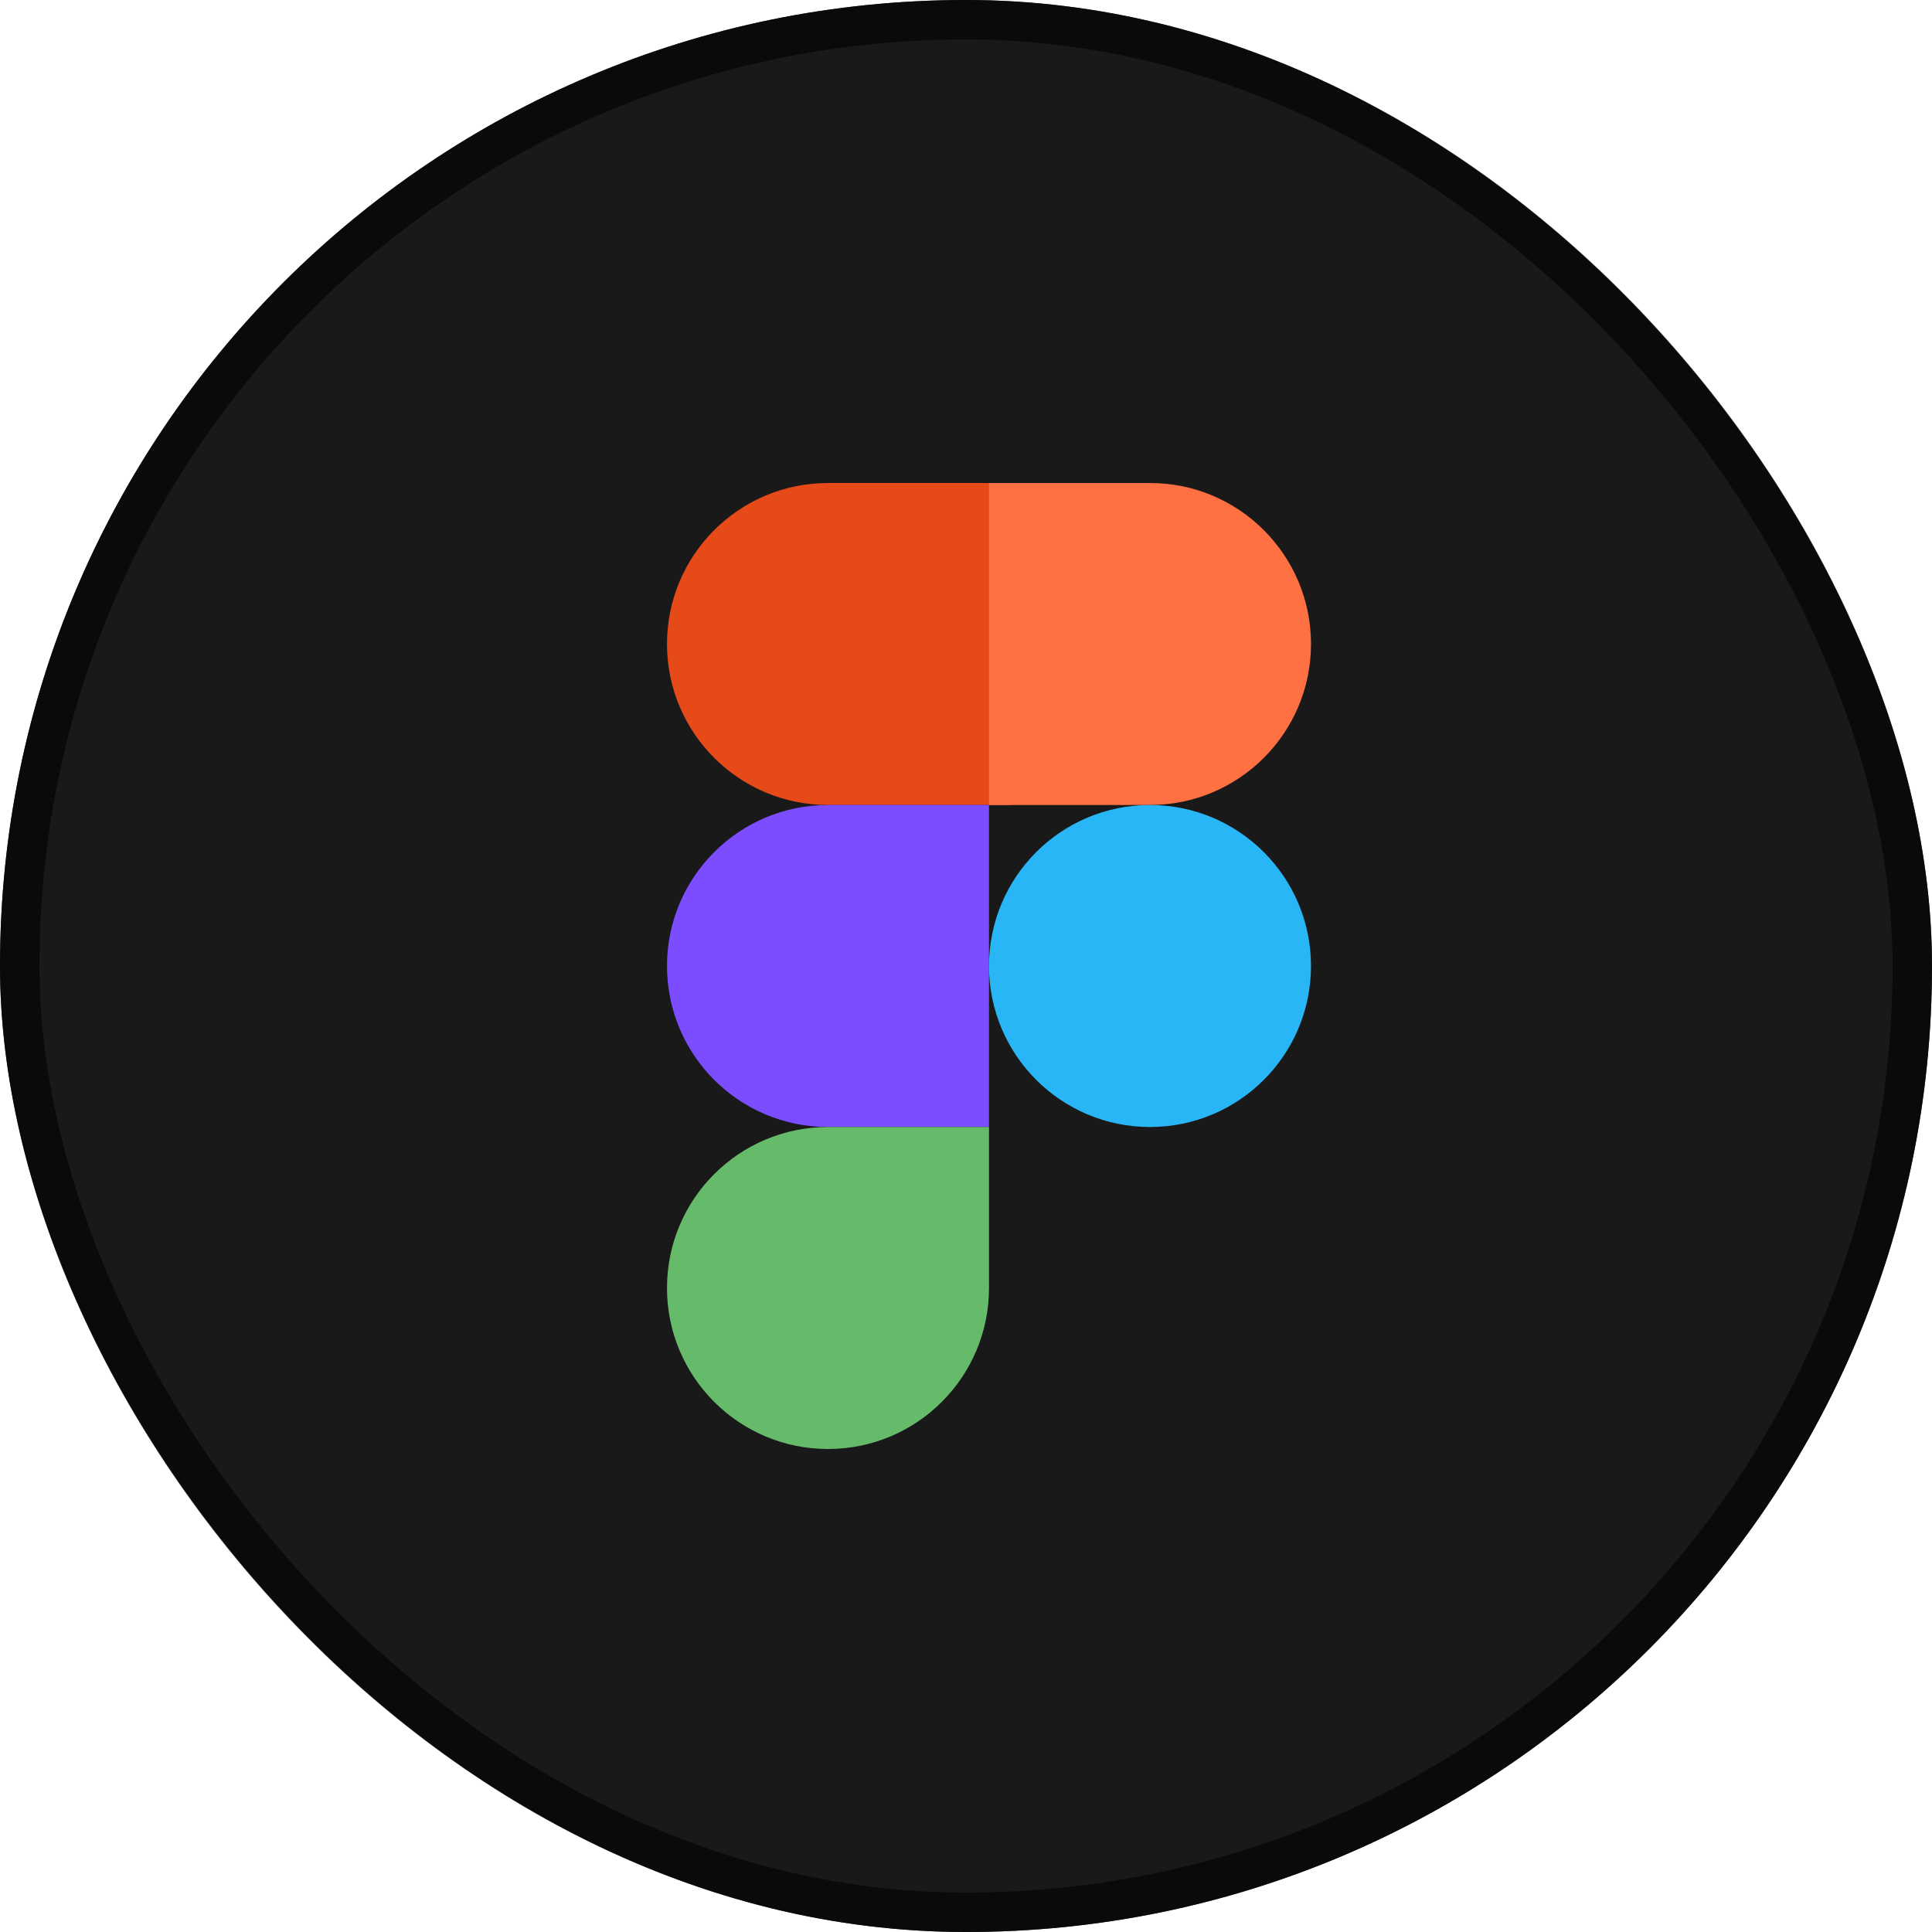 <svg width="98" height="98" viewBox="0 0 98 98" fill="none" xmlns="http://www.w3.org/2000/svg">
<g filter="url(#filter0_b_599_1526)">
<rect width="98" height="98" rx="49" fill="black" fill-opacity="0.9"/>
<rect x="1" y="1" width="96" height="96" rx="48" stroke="#070707" stroke-opacity="0.8" stroke-width="2"/>
</g>
<path d="M51.333 40.833H42C37.49 40.833 33.833 37.177 33.833 32.667C33.833 28.156 37.49 24.5 42 24.5H51.333V40.833Z" fill="#E64A19"/>
<path d="M50.167 57.167H42C37.49 57.167 33.833 53.51 33.833 49C33.833 44.49 37.49 40.833 42 40.833H50.167V57.167Z" fill="#7C4DFF"/>
<path d="M42 73.5C37.49 73.5 33.833 69.844 33.833 65.333C33.833 60.823 37.49 57.167 42 57.167H50.167V65.333C50.167 69.844 46.51 73.5 42 73.5Z" fill="#66BB6A"/>
<path d="M58.333 40.833H50.167V24.5H58.333C62.844 24.5 66.5 28.156 66.5 32.667C66.5 37.177 62.844 40.833 58.333 40.833Z" fill="#FF7043"/>
<path d="M58.333 57.167C62.844 57.167 66.5 53.51 66.5 49C66.5 44.49 62.844 40.833 58.333 40.833C53.823 40.833 50.167 44.49 50.167 49C50.167 53.51 53.823 57.167 58.333 57.167Z" fill="#29B6F6"/>
<defs>
<filter id="filter0_b_599_1526" x="-74" y="-74" width="246" height="246" filterUnits="userSpaceOnUse" color-interpolation-filters="sRGB">
<feFlood flood-opacity="0" result="BackgroundImageFix"/>
<feGaussianBlur in="BackgroundImageFix" stdDeviation="37"/>
<feComposite in2="SourceAlpha" operator="in" result="effect1_backgroundBlur_599_1526"/>
<feBlend mode="normal" in="SourceGraphic" in2="effect1_backgroundBlur_599_1526" result="shape"/>
</filter>
</defs>
</svg>
